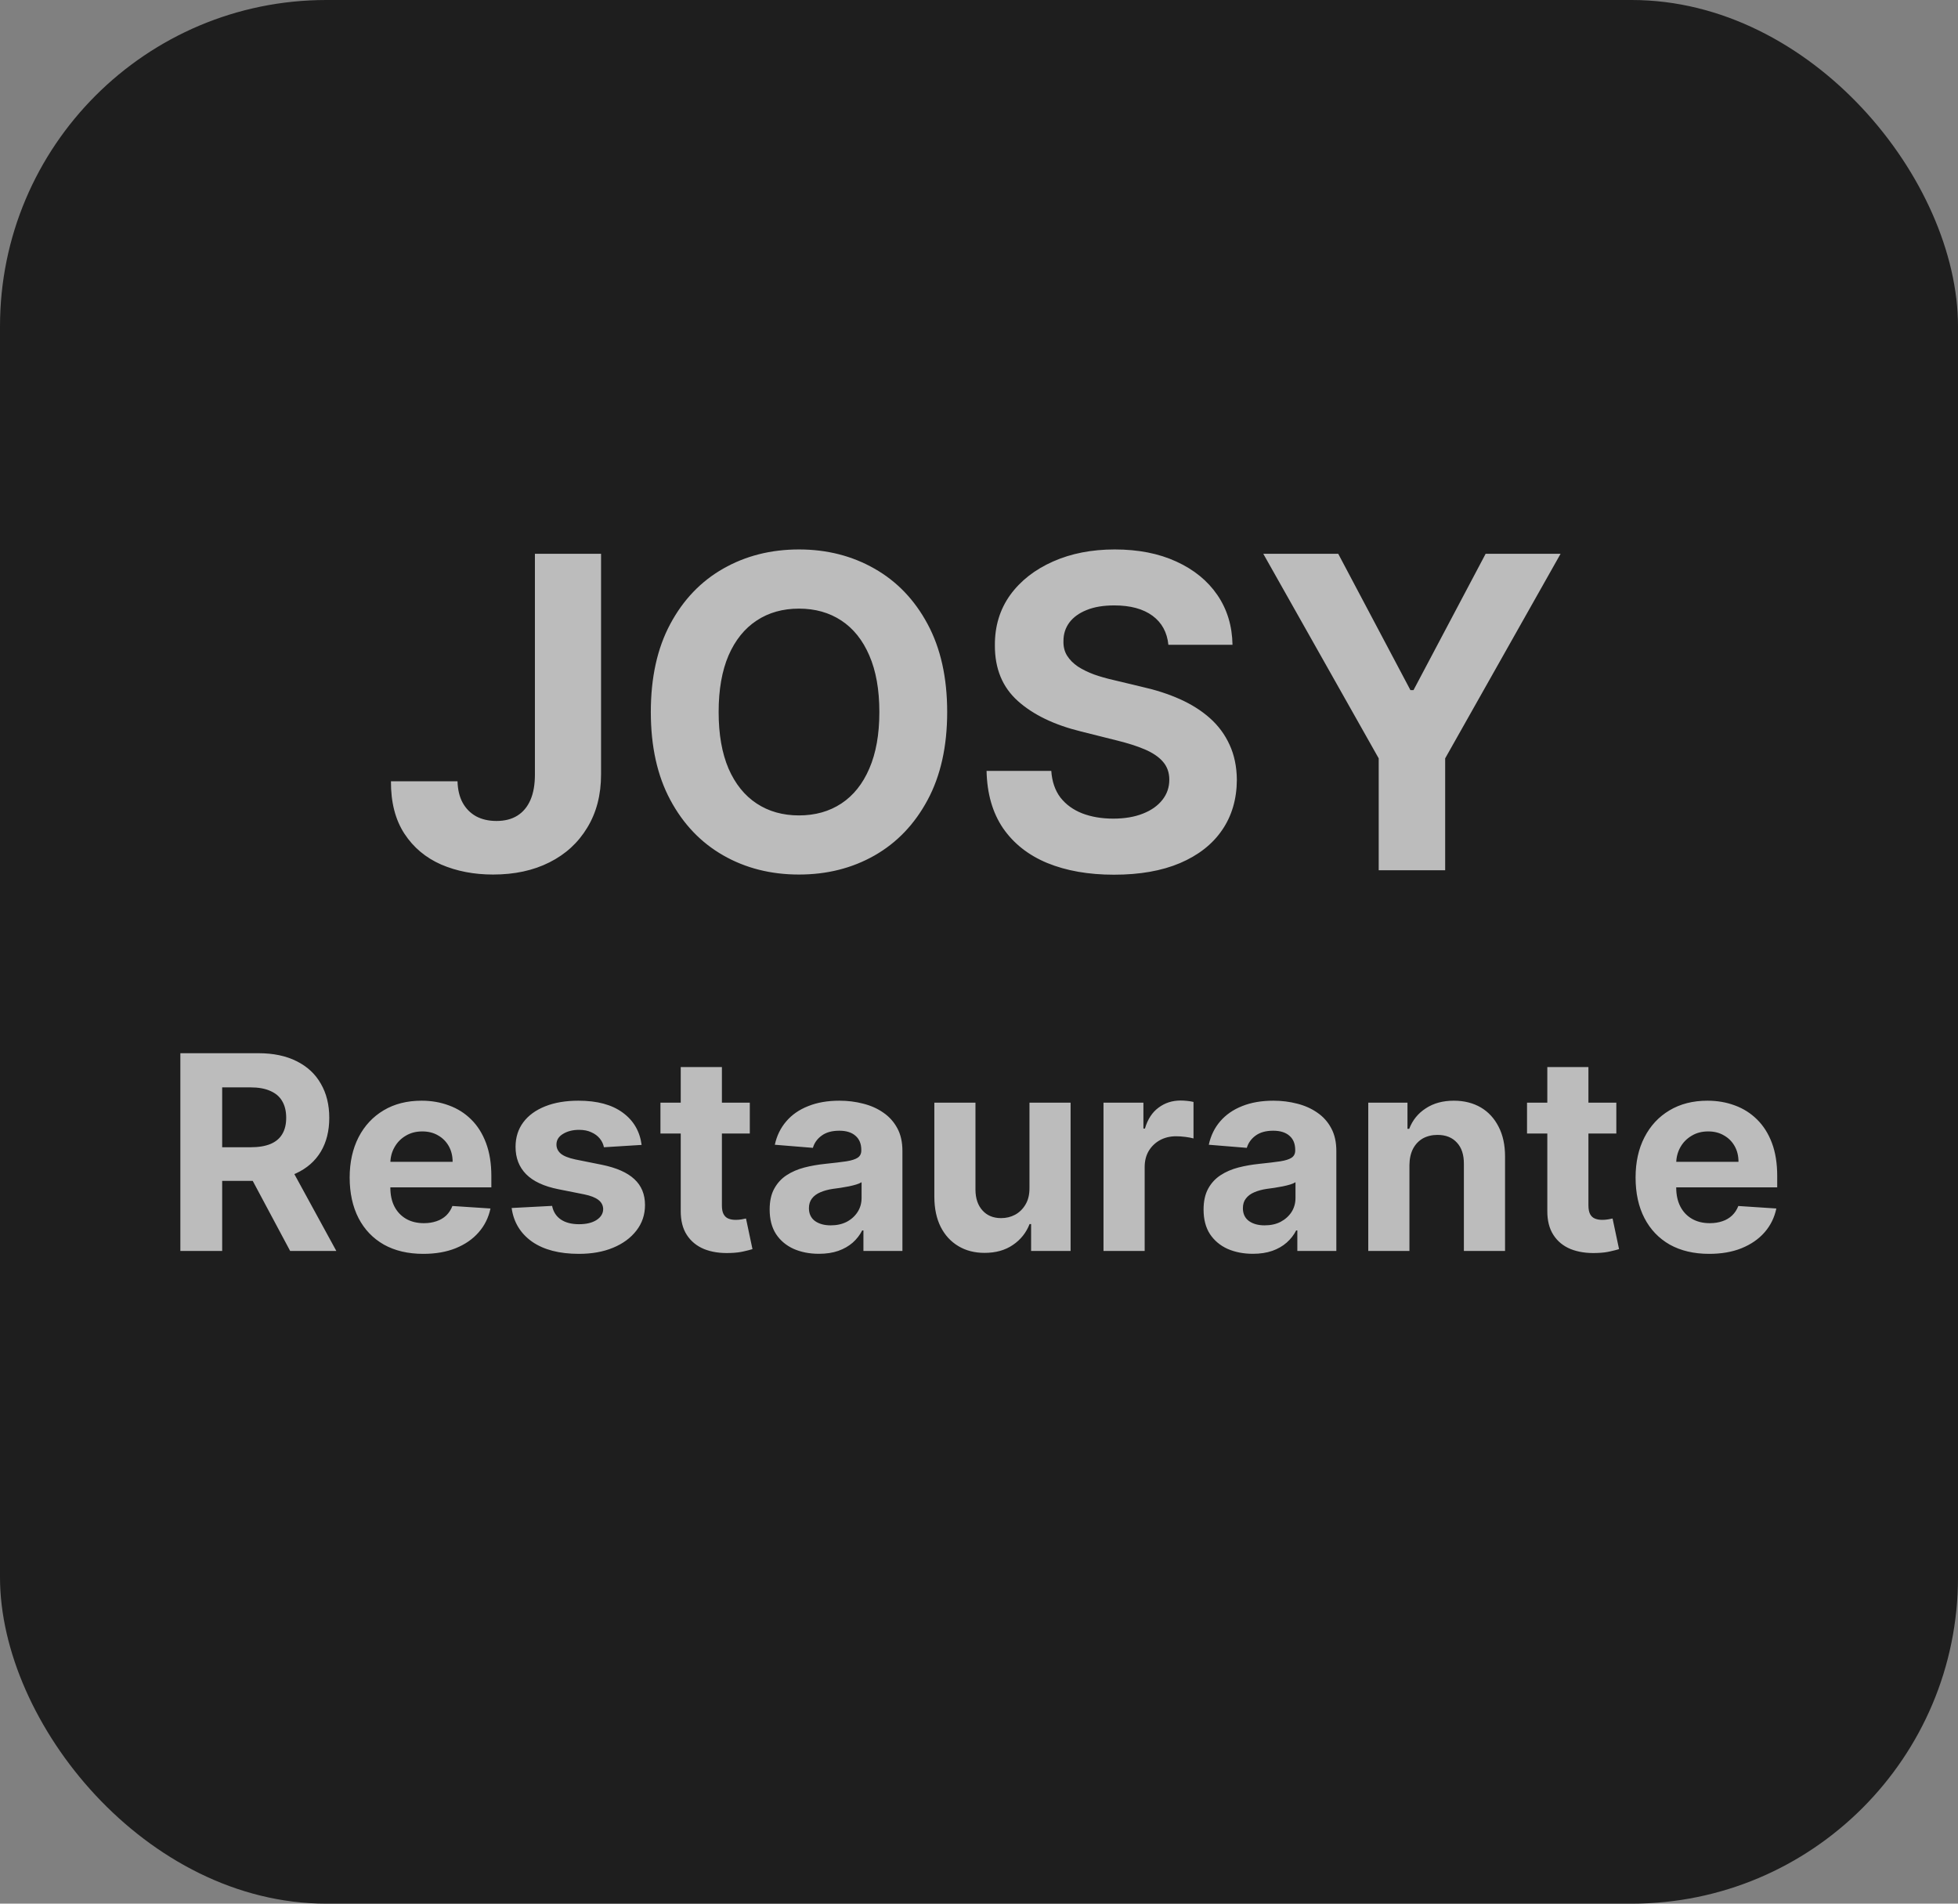 <svg width="36" height="35" viewBox="0 0 36 35" fill="none" xmlns="http://www.w3.org/2000/svg">
<rect x="0" y="0" width="36" height="35" fill="#808080" stroke="none"/>
<rect width="36" height="35" rx="6" fill="#1E1E1E"/>
<path d="M3.316 23V19.364H4.751C5.025 19.364 5.26 19.413 5.454 19.511C5.649 19.608 5.798 19.746 5.899 19.925C6.002 20.102 6.054 20.311 6.054 20.552C6.054 20.793 6.002 21.001 5.898 21.175C5.794 21.348 5.643 21.48 5.445 21.572C5.248 21.665 5.011 21.711 4.731 21.711H3.771V21.093H4.607C4.754 21.093 4.876 21.073 4.973 21.033C5.07 20.992 5.142 20.932 5.189 20.852C5.238 20.771 5.262 20.671 5.262 20.552C5.262 20.431 5.238 20.329 5.189 20.246C5.142 20.163 5.069 20.101 4.971 20.058C4.874 20.014 4.751 19.992 4.603 19.992H4.085V23H3.316ZM5.28 21.345L6.184 23H5.335L4.451 21.345H5.28ZM7.782 23.053C7.502 23.053 7.26 22.996 7.058 22.883C6.856 22.768 6.701 22.606 6.592 22.396C6.484 22.186 6.429 21.936 6.429 21.649C6.429 21.368 6.484 21.122 6.592 20.91C6.701 20.698 6.855 20.533 7.052 20.415C7.251 20.296 7.484 20.237 7.752 20.237C7.932 20.237 8.099 20.266 8.254 20.324C8.411 20.381 8.547 20.467 8.663 20.582C8.78 20.697 8.871 20.841 8.936 21.015C9.001 21.188 9.034 21.39 9.034 21.622V21.83H6.731V21.361H8.322C8.322 21.252 8.298 21.156 8.251 21.072C8.203 20.988 8.138 20.922 8.054 20.875C7.971 20.826 7.874 20.802 7.764 20.802C7.649 20.802 7.548 20.828 7.459 20.882C7.371 20.934 7.303 21.004 7.253 21.093C7.203 21.181 7.178 21.278 7.177 21.386V21.832C7.177 21.967 7.201 22.083 7.251 22.181C7.302 22.28 7.374 22.355 7.466 22.409C7.558 22.462 7.668 22.489 7.794 22.489C7.879 22.489 7.955 22.477 8.025 22.453C8.095 22.43 8.155 22.394 8.205 22.347C8.254 22.299 8.292 22.241 8.318 22.173L9.018 22.219C8.982 22.387 8.91 22.534 8.799 22.659C8.691 22.783 8.55 22.88 8.377 22.95C8.205 23.019 8.007 23.053 7.782 23.053ZM11.797 21.05L11.104 21.093C11.092 21.034 11.067 20.981 11.028 20.933C10.989 20.885 10.937 20.846 10.873 20.818C10.811 20.788 10.735 20.773 10.648 20.773C10.531 20.773 10.432 20.798 10.351 20.848C10.271 20.896 10.231 20.962 10.231 21.043C10.231 21.108 10.257 21.163 10.309 21.209C10.361 21.253 10.45 21.29 10.577 21.317L11.07 21.416C11.336 21.471 11.533 21.558 11.663 21.679C11.794 21.8 11.859 21.958 11.859 22.155C11.859 22.334 11.806 22.49 11.701 22.625C11.597 22.76 11.453 22.866 11.271 22.941C11.09 23.016 10.881 23.053 10.644 23.053C10.283 23.053 9.996 22.978 9.781 22.828C9.568 22.676 9.443 22.47 9.407 22.21L10.151 22.171C10.173 22.281 10.228 22.365 10.314 22.423C10.4 22.48 10.511 22.508 10.646 22.508C10.779 22.508 10.885 22.483 10.966 22.432C11.047 22.38 11.089 22.313 11.09 22.231C11.089 22.163 11.06 22.106 11.003 22.062C10.946 22.017 10.858 21.983 10.74 21.959L10.268 21.865C10.002 21.812 9.803 21.72 9.673 21.588C9.544 21.457 9.479 21.29 9.479 21.086C9.479 20.911 9.527 20.76 9.622 20.633C9.717 20.506 9.852 20.409 10.025 20.34C10.199 20.271 10.402 20.237 10.635 20.237C10.98 20.237 11.251 20.31 11.449 20.456C11.648 20.601 11.764 20.799 11.797 21.05ZM13.786 20.273V20.841H12.143V20.273H13.786ZM12.516 19.619H13.273V22.162C13.273 22.232 13.283 22.286 13.305 22.325C13.326 22.363 13.355 22.39 13.393 22.405C13.432 22.421 13.477 22.428 13.528 22.428C13.564 22.428 13.599 22.425 13.635 22.419C13.67 22.412 13.697 22.407 13.716 22.403L13.835 22.966C13.797 22.978 13.744 22.992 13.676 23.007C13.607 23.024 13.524 23.034 13.425 23.037C13.243 23.044 13.083 23.02 12.946 22.965C12.81 22.909 12.704 22.822 12.628 22.705C12.552 22.588 12.515 22.44 12.516 22.261V19.619ZM15.056 23.052C14.882 23.052 14.727 23.021 14.591 22.961C14.455 22.899 14.347 22.809 14.268 22.689C14.19 22.569 14.151 22.418 14.151 22.238C14.151 22.087 14.178 21.959 14.234 21.857C14.29 21.754 14.365 21.671 14.461 21.608C14.557 21.545 14.666 21.498 14.788 21.466C14.911 21.434 15.04 21.412 15.175 21.398C15.334 21.382 15.461 21.366 15.559 21.352C15.656 21.337 15.726 21.314 15.77 21.285C15.814 21.255 15.836 21.211 15.836 21.153V21.143C15.836 21.03 15.8 20.943 15.729 20.882C15.659 20.82 15.56 20.789 15.431 20.789C15.295 20.789 15.186 20.82 15.106 20.88C15.025 20.939 14.972 21.014 14.946 21.104L14.246 21.047C14.282 20.881 14.352 20.738 14.456 20.617C14.56 20.495 14.694 20.402 14.859 20.337C15.025 20.27 15.216 20.237 15.434 20.237C15.586 20.237 15.731 20.255 15.869 20.291C16.009 20.326 16.133 20.381 16.24 20.456C16.349 20.53 16.435 20.626 16.498 20.743C16.561 20.859 16.592 20.998 16.592 21.16V23H15.875V22.622H15.853C15.809 22.707 15.751 22.782 15.678 22.847C15.604 22.911 15.516 22.962 15.413 22.998C15.31 23.034 15.191 23.052 15.056 23.052ZM15.273 22.529C15.384 22.529 15.482 22.508 15.568 22.464C15.653 22.419 15.72 22.358 15.768 22.283C15.817 22.207 15.841 22.121 15.841 22.025V21.736C15.817 21.751 15.785 21.765 15.743 21.778C15.703 21.79 15.657 21.802 15.607 21.812C15.556 21.822 15.505 21.831 15.454 21.839C15.403 21.846 15.357 21.852 15.315 21.858C15.227 21.871 15.149 21.892 15.083 21.921C15.017 21.949 14.965 21.987 14.928 22.036C14.892 22.083 14.873 22.142 14.873 22.213C14.873 22.316 14.911 22.395 14.985 22.45C15.061 22.503 15.157 22.529 15.273 22.529ZM18.928 21.839V20.273H19.684V23H18.958V22.505H18.93C18.868 22.664 18.766 22.793 18.622 22.89C18.48 22.987 18.307 23.035 18.102 23.035C17.92 23.035 17.759 22.994 17.621 22.911C17.482 22.828 17.374 22.711 17.296 22.558C17.219 22.405 17.18 22.222 17.179 22.009V20.273H17.935V21.874C17.936 22.035 17.98 22.163 18.065 22.256C18.15 22.35 18.264 22.396 18.407 22.396C18.499 22.396 18.584 22.376 18.663 22.334C18.742 22.291 18.806 22.229 18.855 22.146C18.905 22.063 18.929 21.961 18.928 21.839ZM20.289 23V20.273H21.023V20.749H21.051C21.101 20.579 21.184 20.451 21.301 20.365C21.418 20.277 21.553 20.234 21.706 20.234C21.744 20.234 21.785 20.236 21.829 20.241C21.872 20.245 21.911 20.252 21.944 20.26V20.931C21.909 20.921 21.859 20.911 21.797 20.903C21.734 20.895 21.677 20.891 21.624 20.891C21.513 20.891 21.414 20.915 21.326 20.963C21.24 21.011 21.171 21.077 21.12 21.162C21.07 21.247 21.046 21.346 21.046 21.457V23H20.289ZM23.035 23.052C22.861 23.052 22.706 23.021 22.569 22.961C22.433 22.899 22.326 22.809 22.246 22.689C22.168 22.569 22.129 22.418 22.129 22.238C22.129 22.087 22.157 21.959 22.212 21.857C22.268 21.754 22.344 21.671 22.44 21.608C22.536 21.545 22.645 21.498 22.767 21.466C22.89 21.434 23.019 21.412 23.154 21.398C23.312 21.382 23.44 21.366 23.537 21.352C23.634 21.337 23.705 21.314 23.748 21.285C23.792 21.255 23.814 21.211 23.814 21.153V21.143C23.814 21.03 23.779 20.943 23.708 20.882C23.638 20.82 23.538 20.789 23.409 20.789C23.273 20.789 23.165 20.82 23.084 20.88C23.004 20.939 22.951 21.014 22.924 21.104L22.225 21.047C22.261 20.881 22.33 20.738 22.434 20.617C22.539 20.495 22.673 20.402 22.837 20.337C23.003 20.27 23.195 20.237 23.413 20.237C23.564 20.237 23.709 20.255 23.848 20.291C23.988 20.326 24.111 20.381 24.219 20.456C24.328 20.53 24.414 20.626 24.476 20.743C24.539 20.859 24.57 20.998 24.57 21.16V23H23.853V22.622H23.832C23.788 22.707 23.73 22.782 23.656 22.847C23.583 22.911 23.494 22.962 23.392 22.998C23.288 23.034 23.17 23.052 23.035 23.052ZM23.251 22.529C23.363 22.529 23.461 22.508 23.546 22.464C23.631 22.419 23.698 22.358 23.747 22.283C23.795 22.207 23.819 22.121 23.819 22.025V21.736C23.796 21.751 23.763 21.765 23.722 21.778C23.681 21.79 23.636 21.802 23.585 21.812C23.534 21.822 23.483 21.831 23.432 21.839C23.381 21.846 23.335 21.852 23.294 21.858C23.205 21.871 23.128 21.892 23.061 21.921C22.995 21.949 22.944 21.987 22.907 22.036C22.87 22.083 22.852 22.142 22.852 22.213C22.852 22.316 22.889 22.395 22.964 22.45C23.039 22.503 23.135 22.529 23.251 22.529ZM25.914 21.423V23H25.157V20.273H25.878V20.754H25.91C25.971 20.595 26.072 20.47 26.214 20.378C26.356 20.284 26.528 20.237 26.73 20.237C26.92 20.237 27.085 20.279 27.226 20.361C27.367 20.444 27.476 20.563 27.554 20.717C27.633 20.869 27.672 21.052 27.672 21.264V23H26.915V21.398C26.916 21.232 26.874 21.101 26.787 21.008C26.701 20.913 26.582 20.866 26.43 20.866C26.329 20.866 26.239 20.888 26.16 20.931C26.084 20.975 26.023 21.039 25.979 21.123C25.937 21.206 25.915 21.306 25.914 21.423ZM29.718 20.273V20.841H28.076V20.273H29.718ZM28.449 19.619H29.205V22.162C29.205 22.232 29.216 22.286 29.237 22.325C29.258 22.363 29.288 22.39 29.326 22.405C29.365 22.421 29.41 22.428 29.461 22.428C29.496 22.428 29.532 22.425 29.567 22.419C29.603 22.412 29.63 22.407 29.649 22.403L29.768 22.966C29.73 22.978 29.677 22.992 29.608 23.007C29.54 23.024 29.456 23.034 29.358 23.037C29.176 23.044 29.016 23.02 28.878 22.965C28.742 22.909 28.636 22.822 28.561 22.705C28.485 22.588 28.448 22.44 28.449 22.261V19.619ZM31.425 23.053C31.144 23.053 30.903 22.996 30.7 22.883C30.499 22.768 30.344 22.606 30.235 22.396C30.126 22.186 30.072 21.936 30.072 21.649C30.072 21.368 30.126 21.122 30.235 20.91C30.344 20.698 30.497 20.533 30.695 20.415C30.894 20.296 31.127 20.237 31.394 20.237C31.574 20.237 31.742 20.266 31.897 20.324C32.053 20.381 32.189 20.467 32.305 20.582C32.422 20.697 32.514 20.841 32.579 21.015C32.644 21.188 32.676 21.39 32.676 21.622V21.83H30.373V21.361H31.964C31.964 21.252 31.941 21.156 31.893 21.072C31.846 20.988 31.78 20.922 31.696 20.875C31.613 20.826 31.517 20.802 31.407 20.802C31.292 20.802 31.19 20.828 31.102 20.882C31.014 20.934 30.945 21.004 30.895 21.093C30.846 21.181 30.82 21.278 30.819 21.386V21.832C30.819 21.967 30.844 22.083 30.894 22.181C30.945 22.28 31.016 22.355 31.109 22.409C31.201 22.462 31.31 22.489 31.437 22.489C31.521 22.489 31.598 22.477 31.668 22.453C31.738 22.43 31.797 22.394 31.847 22.347C31.897 22.299 31.935 22.241 31.961 22.173L32.66 22.219C32.625 22.387 32.552 22.534 32.442 22.659C32.333 22.783 32.192 22.88 32.019 22.95C31.848 23.019 31.649 23.053 31.425 23.053Z" fill="white" fill-opacity="0.7"/>
<path d="M9.835 10.182H11.051V14.239C11.051 14.614 10.967 14.939 10.798 15.216C10.632 15.492 10.4 15.706 10.102 15.855C9.805 16.005 9.459 16.079 9.065 16.079C8.715 16.079 8.397 16.018 8.111 15.895C7.827 15.77 7.601 15.581 7.435 15.327C7.268 15.071 7.186 14.75 7.188 14.364H8.412C8.416 14.517 8.447 14.649 8.506 14.758C8.566 14.867 8.649 14.95 8.753 15.008C8.859 15.065 8.984 15.094 9.128 15.094C9.279 15.094 9.407 15.062 9.511 14.997C9.617 14.931 9.698 14.834 9.753 14.707C9.808 14.581 9.835 14.424 9.835 14.239V10.182ZM17.415 13.091C17.415 13.725 17.294 14.265 17.054 14.71C16.815 15.155 16.49 15.495 16.077 15.73C15.666 15.963 15.204 16.079 14.69 16.079C14.173 16.079 13.709 15.962 13.298 15.727C12.887 15.492 12.562 15.152 12.324 14.707C12.085 14.262 11.966 13.723 11.966 13.091C11.966 12.456 12.085 11.917 12.324 11.472C12.562 11.027 12.887 10.688 13.298 10.454C13.709 10.22 14.173 10.102 14.69 10.102C15.204 10.102 15.666 10.22 16.077 10.454C16.49 10.688 16.815 11.027 17.054 11.472C17.294 11.917 17.415 12.456 17.415 13.091ZM16.168 13.091C16.168 12.68 16.106 12.333 15.983 12.051C15.862 11.769 15.69 11.555 15.469 11.409C15.247 11.263 14.988 11.19 14.69 11.19C14.393 11.19 14.133 11.263 13.912 11.409C13.69 11.555 13.518 11.769 13.395 12.051C13.274 12.333 13.213 12.68 13.213 13.091C13.213 13.502 13.274 13.848 13.395 14.131C13.518 14.413 13.69 14.627 13.912 14.773C14.133 14.919 14.393 14.992 14.69 14.992C14.988 14.992 15.247 14.919 15.469 14.773C15.69 14.627 15.862 14.413 15.983 14.131C16.106 13.848 16.168 13.502 16.168 13.091ZM21.482 11.855C21.459 11.626 21.362 11.448 21.19 11.321C21.017 11.194 20.783 11.131 20.488 11.131C20.287 11.131 20.118 11.159 19.979 11.216C19.841 11.271 19.735 11.348 19.661 11.446C19.589 11.544 19.553 11.656 19.553 11.781C19.549 11.885 19.571 11.976 19.619 12.054C19.668 12.132 19.735 12.199 19.82 12.256C19.905 12.311 20.004 12.359 20.116 12.401C20.227 12.44 20.347 12.474 20.474 12.503L20.996 12.628C21.25 12.685 21.483 12.76 21.695 12.855C21.907 12.95 22.091 13.066 22.246 13.204C22.402 13.343 22.522 13.506 22.607 13.693C22.694 13.881 22.739 14.096 22.741 14.338C22.739 14.694 22.648 15.003 22.468 15.264C22.29 15.524 22.032 15.725 21.695 15.869C21.36 16.011 20.956 16.082 20.482 16.082C20.012 16.082 19.604 16.01 19.255 15.867C18.908 15.723 18.637 15.509 18.442 15.227C18.249 14.943 18.148 14.592 18.139 14.173H19.329C19.342 14.368 19.398 14.531 19.496 14.662C19.597 14.791 19.73 14.888 19.897 14.954C20.066 15.019 20.256 15.051 20.468 15.051C20.676 15.051 20.857 15.021 21.011 14.96C21.166 14.9 21.286 14.815 21.371 14.707C21.457 14.599 21.499 14.475 21.499 14.335C21.499 14.204 21.46 14.095 21.383 14.006C21.307 13.917 21.195 13.841 21.048 13.778C20.902 13.716 20.723 13.659 20.511 13.608L19.877 13.449C19.387 13.329 18.999 13.143 18.715 12.889C18.431 12.635 18.29 12.294 18.292 11.864C18.29 11.511 18.384 11.204 18.573 10.94C18.764 10.677 19.027 10.472 19.36 10.324C19.693 10.176 20.072 10.102 20.496 10.102C20.928 10.102 21.305 10.176 21.627 10.324C21.951 10.472 22.203 10.677 22.383 10.94C22.563 11.204 22.655 11.508 22.661 11.855H21.482ZM23.227 10.182H24.605L25.932 12.688H25.989L27.315 10.182H28.693L26.571 13.943V16H25.349V13.943L23.227 10.182Z" fill="white" fill-opacity="0.7"/>
</svg>
